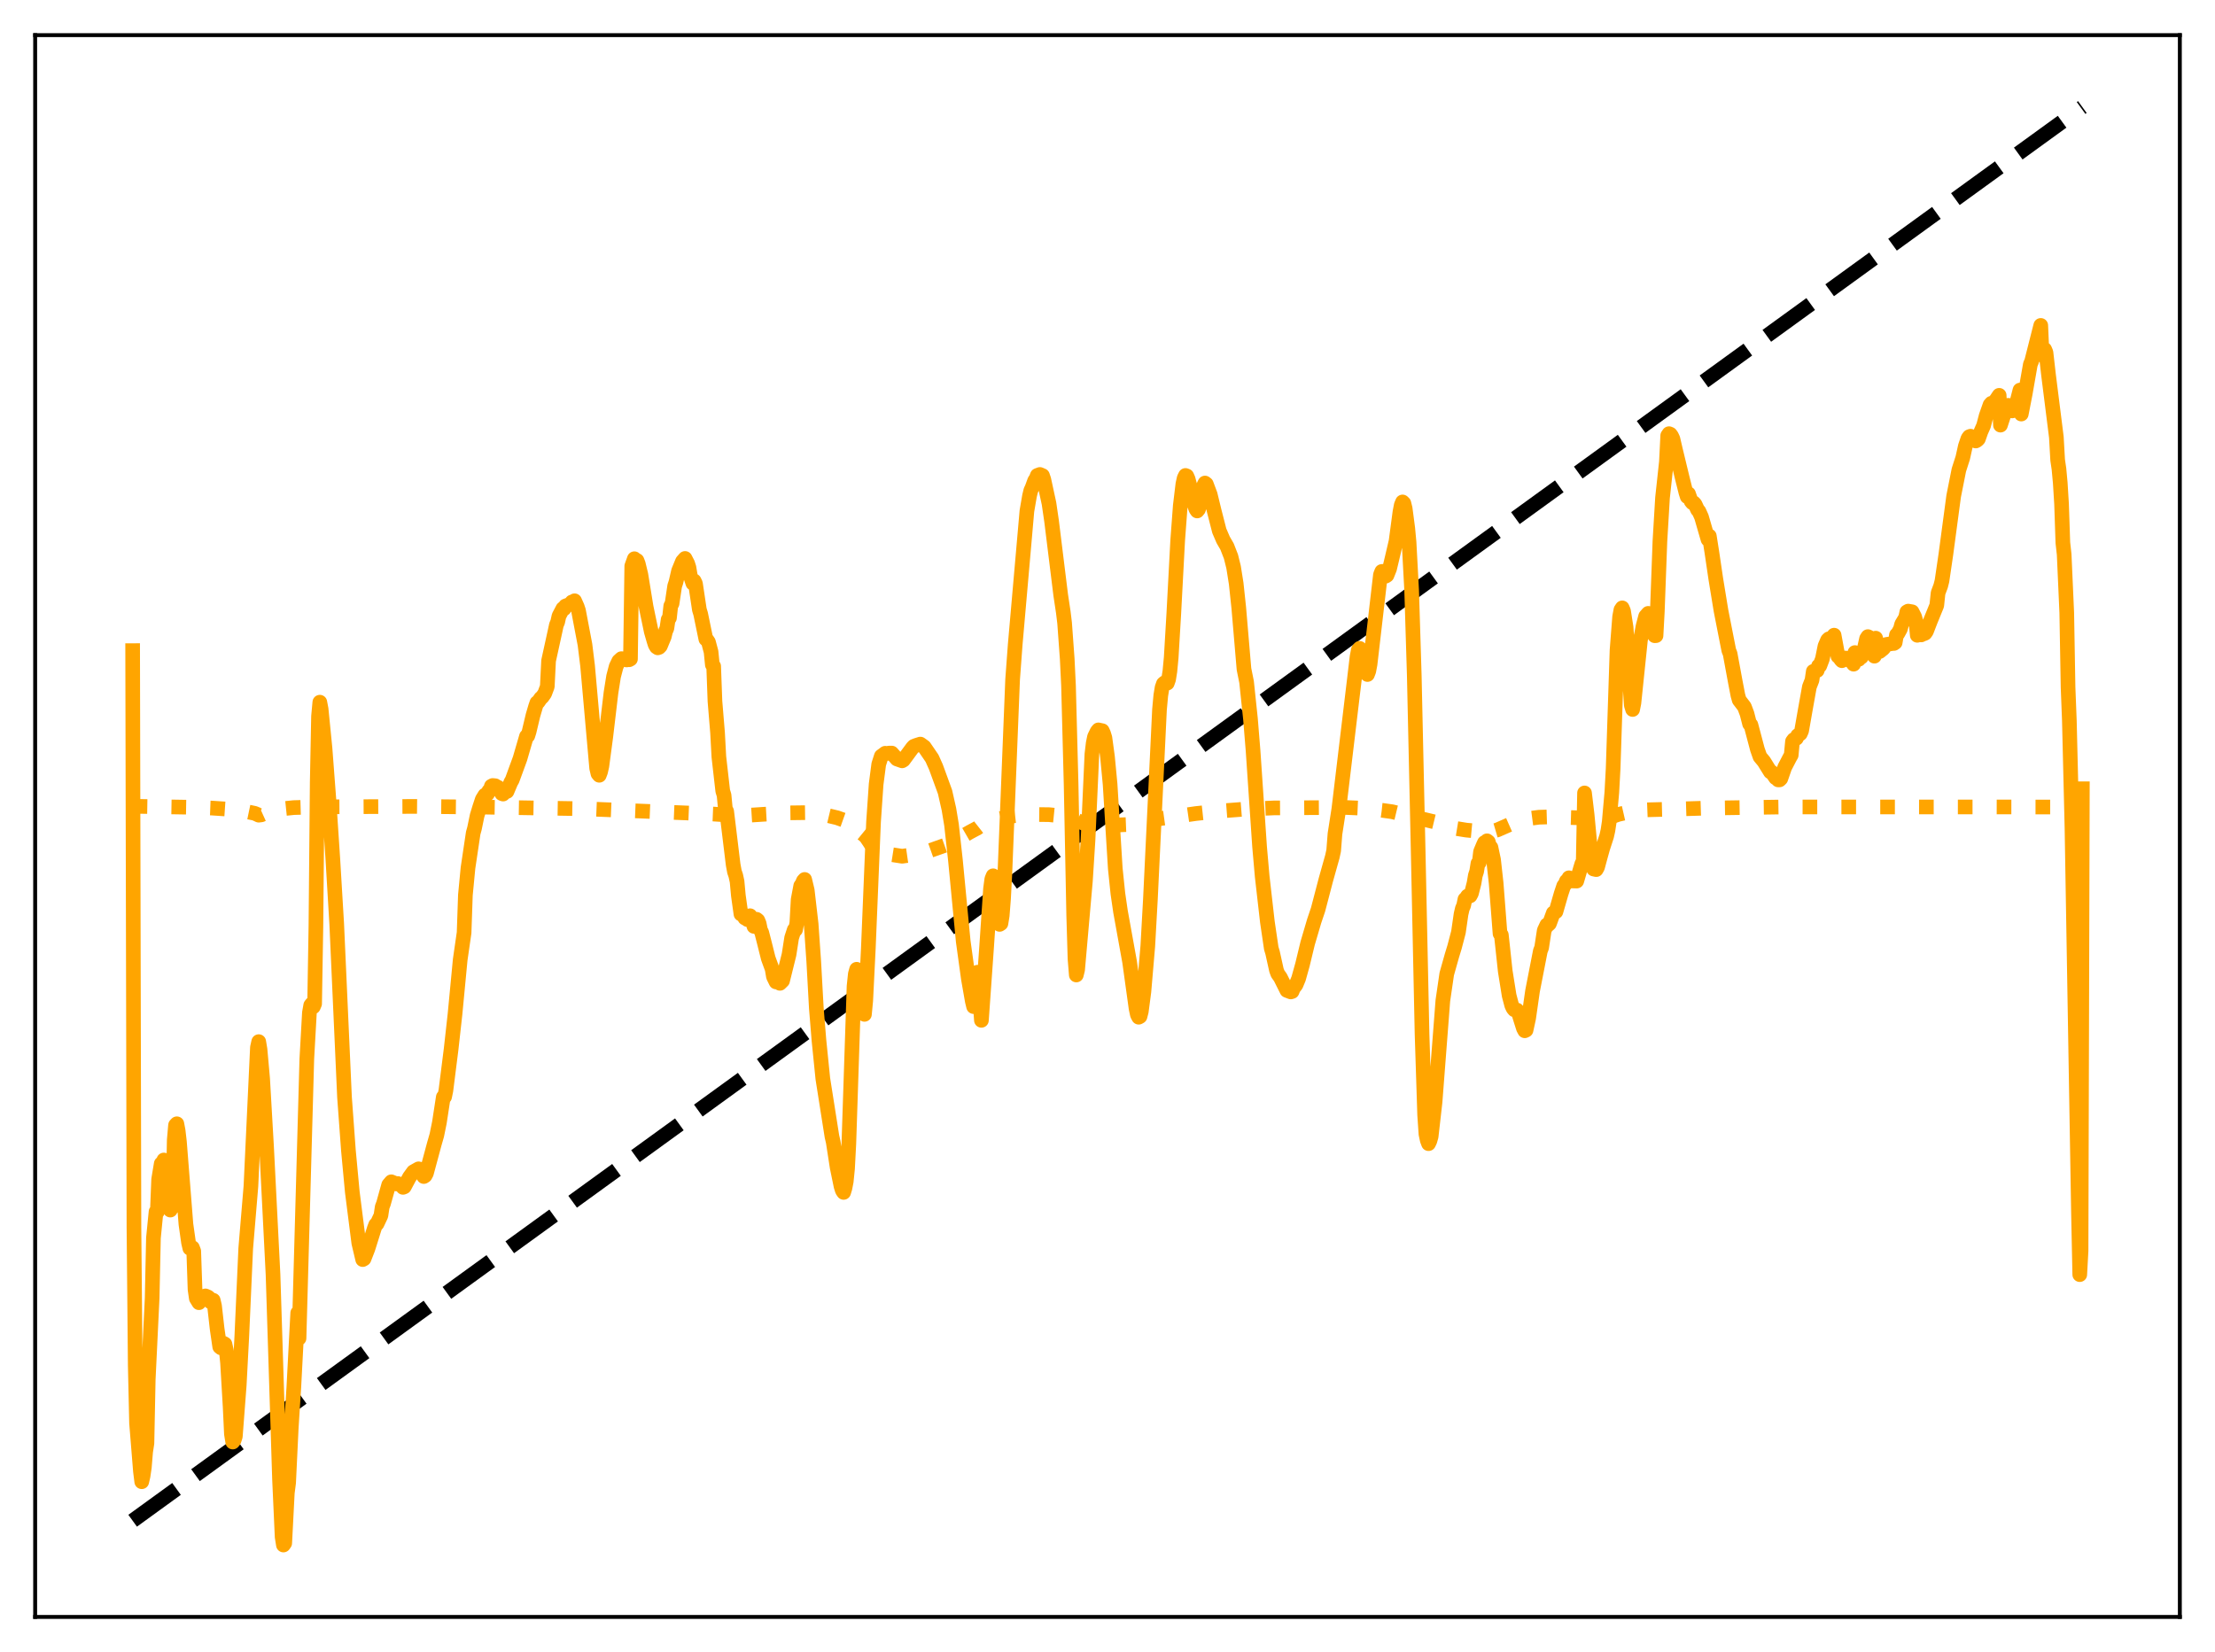 <?xml version="1.0" encoding="utf-8" standalone="no"?>
<!DOCTYPE svg PUBLIC "-//W3C//DTD SVG 1.1//EN"
  "http://www.w3.org/Graphics/SVG/1.1/DTD/svg11.dtd">
<svg xmlns:xlink="http://www.w3.org/1999/xlink" width="453.6pt" height="338.4pt" viewBox="0 0 453.6 338.4" xmlns="http://www.w3.org/2000/svg" version="1.1">
 <defs>
  <style type="text/css">*{stroke-linejoin: round; stroke-linecap: butt}</style>
 </defs>
 <g id="figure_1">
  <g id="patch_1">
   <path d="M 0 338.4 
L 453.6 338.4 
L 453.6 0 
L 0 0 
z
" style="fill: #ffffff"/>
  </g>
  <g id="axes_1">
   <g id="patch_2">
    <path d="M 7.2 331.2 
L 446.4 331.2 
L 446.4 7.2 
L 7.2 7.2 
z
" style="fill: #ffffff"/>
   </g>
   <g id="matplotlib.axis_1"/>
   <g id="matplotlib.axis_2"/>
   <g id="line2d_1">
    <path d="M 27.164 311.498 
L 426.436 21.927 
L 426.436 21.927 
" clip-path="url(#pa38683d733)" style="fill: none; stroke-dasharray: 11.1,4.8; stroke-dashoffset: 0; stroke: #000000; stroke-width: 3"/>
   </g>
   <g id="line2d_2">
    <path d="M 27.164 165.208 
L 28.228 165.171 
L 38.876 165.348 
L 43.401 165.519 
L 48.724 165.879 
L 52.185 166.601 
L 52.983 166.975 
L 53.516 166.909 
L 54.58 166.426 
L 55.911 165.942 
L 57.242 165.726 
L 60.17 165.422 
L 65.228 165.273 
L 85.191 165.18 
L 99.033 165.323 
L 119.529 165.657 
L 146.147 166.749 
L 148.01 166.868 
L 152.801 167.021 
L 156.794 166.766 
L 161.585 166.502 
L 165.844 166.447 
L 168.772 166.87 
L 171.434 167.507 
L 174.096 168.452 
L 174.628 168.924 
L 175.427 169.824 
L 177.29 171.343 
L 178.089 172.519 
L 178.621 173.358 
L 179.153 173.871 
L 180.218 174.389 
L 181.549 174.888 
L 184.743 175.388 
L 185.808 175.237 
L 190.067 174.361 
L 194.592 172.761 
L 198.585 170.457 
L 200.182 169.6 
L 201.513 168.555 
L 203.376 168.069 
L 206.836 167.195 
L 209.232 166.921 
L 211.628 166.83 
L 214.822 166.869 
L 217.217 167.108 
L 219.613 167.521 
L 220.412 167.943 
L 221.21 168.339 
L 222.541 168.914 
L 223.073 169.441 
L 223.606 170.02 
L 224.138 170.255 
L 224.937 170.279 
L 226.534 170.057 
L 227.332 169.711 
L 228.663 169.012 
L 229.728 168.945 
L 231.059 168.891 
L 232.656 168.486 
L 233.987 168.179 
L 236.915 167.771 
L 240.375 167.295 
L 244.9 166.641 
L 249.425 166.16 
L 254.483 165.77 
L 260.871 165.489 
L 275.511 165.395 
L 278.972 165.546 
L 282.964 165.971 
L 285.094 166.27 
L 293.878 168.379 
L 297.338 169.555 
L 300.266 170.034 
L 302.129 170.205 
L 303.727 170.359 
L 305.856 170.222 
L 306.655 169.988 
L 309.583 168.703 
L 311.446 168.089 
L 312.777 167.707 
L 315.172 167.394 
L 317.302 167.329 
L 323.158 167.507 
L 324.223 167.503 
L 324.755 167.652 
L 327.683 167.747 
L 329.546 167.486 
L 330.345 167.185 
L 331.409 166.817 
L 335.136 165.968 
L 337.798 165.863 
L 342.855 165.735 
L 349.51 165.527 
L 365.481 165.292 
L 408.07 165.29 
L 425.105 165.312 
L 426.17 165.368 
L 426.436 165.495 
L 426.436 165.495 
" clip-path="url(#pa38683d733)" style="fill: none; stroke-dasharray: 3,4.95; stroke-dashoffset: 0; stroke: #ffa500; stroke-width: 3"/>
   </g>
   <g id="line2d_3">
    <path d="M 27.164 133.269 
L 27.43 251.402 
L 27.696 279.667 
L 27.962 291.478 
L 28.761 301.382 
L 29.027 303.51 
L 29.293 302.361 
L 29.559 300.566 
L 29.825 297.355 
L 30.092 295.619 
L 30.358 282.534 
L 31.156 265.903 
L 31.423 253.57 
L 31.955 248.192 
L 32.221 248.236 
L 32.487 241.572 
L 33.02 238.355 
L 33.286 238.779 
L 33.552 237.606 
L 33.818 238.712 
L 34.084 240.355 
L 34.351 244.753 
L 34.883 247.865 
L 35.149 247.313 
L 35.415 247.192 
L 35.681 233.51 
L 35.948 230.469 
L 36.214 230.185 
L 36.48 231.592 
L 36.746 233.878 
L 38.077 250.768 
L 38.609 254.531 
L 38.876 255.692 
L 39.142 255.765 
L 39.408 255.564 
L 39.674 256.263 
L 39.94 264.116 
L 40.207 265.962 
L 40.739 266.836 
L 41.271 265.835 
L 41.537 265.783 
L 41.804 265.991 
L 42.07 265.446 
L 42.602 265.675 
L 42.868 265.914 
L 43.135 266.674 
L 43.401 266.281 
L 43.667 266.335 
L 43.933 267.488 
L 44.465 272.191 
L 44.998 275.872 
L 45.264 276.086 
L 45.53 275.458 
L 45.796 275.155 
L 46.063 275.312 
L 46.329 276.511 
L 46.595 279.138 
L 47.127 288.143 
L 47.393 293.733 
L 47.66 295.376 
L 47.926 295.051 
L 48.192 294.232 
L 48.991 283.739 
L 49.523 273.635 
L 50.321 255.717 
L 51.386 242.965 
L 52.717 214.558 
L 52.983 213.362 
L 53.249 214.96 
L 53.782 220.918 
L 54.58 234.777 
L 55.911 261.052 
L 57.242 303.021 
L 57.775 314.822 
L 58.041 316.473 
L 58.307 316.097 
L 58.839 305.772 
L 59.105 303.721 
L 59.638 292.579 
L 60.17 284.186 
L 60.969 268.928 
L 61.235 274.135 
L 62.832 216.895 
L 63.364 207.431 
L 63.631 205.916 
L 63.897 205.584 
L 64.163 206.231 
L 64.429 205.612 
L 64.695 189.635 
L 64.961 160.231 
L 65.228 146.72 
L 65.494 143.831 
L 65.76 145.227 
L 66.559 153.288 
L 67.357 163.826 
L 68.156 175.916 
L 68.954 189.244 
L 70.551 224.741 
L 71.35 235.635 
L 72.148 244.171 
L 73.479 254.632 
L 74.278 258.004 
L 74.544 257.852 
L 75.343 255.795 
L 76.673 251.553 
L 76.94 250.861 
L 77.206 250.684 
L 78.004 248.992 
L 78.271 247.22 
L 78.537 246.518 
L 79.601 242.701 
L 80.134 242.071 
L 81.199 242.519 
L 81.465 242.426 
L 81.997 242.699 
L 82.263 242.748 
L 82.529 243.208 
L 82.796 243.103 
L 83.328 242.099 
L 83.86 241.112 
L 84.659 240.014 
L 85.724 239.414 
L 86.256 239.567 
L 86.522 239.7 
L 86.788 240.994 
L 87.055 240.824 
L 87.321 240.332 
L 88.918 234.399 
L 89.45 232.545 
L 89.983 229.926 
L 90.781 224.718 
L 91.047 224.671 
L 91.313 223.363 
L 92.378 214.936 
L 93.177 207.751 
L 94.241 196.59 
L 95.04 191.049 
L 95.306 183.327 
L 95.839 177.772 
L 96.903 170.64 
L 97.169 169.682 
L 97.702 167.09 
L 98.234 165.343 
L 98.767 163.729 
L 99.299 162.866 
L 99.831 162.628 
L 100.097 162.023 
L 100.364 161.898 
L 100.63 161.032 
L 100.896 160.894 
L 101.428 160.95 
L 101.695 161.279 
L 101.961 161.245 
L 102.227 161.589 
L 102.759 162.552 
L 103.025 162.649 
L 103.558 161.587 
L 103.824 162.121 
L 104.623 160.224 
L 104.889 159.766 
L 106.486 155.399 
L 107.817 150.826 
L 108.083 150.729 
L 108.349 149.889 
L 109.148 146.527 
L 109.68 144.717 
L 109.946 143.946 
L 110.212 143.789 
L 110.745 143.014 
L 111.011 142.812 
L 111.543 142.061 
L 112.076 140.638 
L 112.342 135.337 
L 113.673 129.268 
L 113.939 128.033 
L 114.205 127.392 
L 114.471 126.188 
L 115.27 124.661 
L 115.536 124.682 
L 115.802 124.13 
L 116.601 123.826 
L 116.867 123.702 
L 117.133 123.301 
L 117.399 123.402 
L 117.665 123.058 
L 118.198 124.252 
L 118.464 125.052 
L 119.795 132.054 
L 120.327 136.371 
L 122.191 157.369 
L 122.457 158.481 
L 122.723 158.801 
L 122.989 158.092 
L 123.255 156.909 
L 124.054 150.917 
L 125.119 141.908 
L 125.651 138.556 
L 126.183 136.525 
L 126.716 135.407 
L 127.248 134.918 
L 127.78 134.954 
L 128.313 135.179 
L 128.579 135.026 
L 128.845 135.137 
L 129.111 134.985 
L 129.377 115.94 
L 129.91 114.446 
L 130.176 114.76 
L 130.442 114.803 
L 130.708 115.487 
L 131.241 117.69 
L 132.305 124.249 
L 133.37 129.368 
L 133.903 131.222 
L 134.169 132.059 
L 134.435 132.516 
L 134.701 132.698 
L 134.967 132.608 
L 135.233 132.33 
L 136.032 130.406 
L 136.298 129.295 
L 136.564 128.713 
L 136.831 126.892 
L 137.097 126.571 
L 137.363 124.111 
L 137.629 123.617 
L 138.161 120.044 
L 138.428 119.233 
L 138.96 116.942 
L 139.759 114.99 
L 140.291 114.387 
L 140.823 115.419 
L 141.089 116.254 
L 141.356 117.871 
L 141.888 119.483 
L 142.154 118.988 
L 142.42 119.528 
L 143.219 124.867 
L 143.485 125.742 
L 144.55 130.908 
L 144.816 131.113 
L 145.082 131.514 
L 145.615 133.512 
L 145.881 136.177 
L 146.147 136.46 
L 146.413 143.644 
L 146.945 150.087 
L 147.212 155.015 
L 148.01 162.024 
L 148.276 162.883 
L 148.543 165.652 
L 148.809 166.17 
L 150.14 177.123 
L 150.406 178.56 
L 150.672 179.331 
L 150.938 180.544 
L 151.204 183.426 
L 151.737 187.235 
L 152.003 187.139 
L 152.269 187.436 
L 152.535 188.036 
L 152.801 187.859 
L 153.068 188.364 
L 153.334 187.721 
L 153.6 187.574 
L 153.866 188.367 
L 154.132 188.793 
L 154.399 189.754 
L 154.931 188.3 
L 155.197 188.517 
L 155.463 189.162 
L 155.729 190.466 
L 155.996 191.027 
L 156.528 193.105 
L 157.327 196.299 
L 158.125 198.48 
L 158.391 200.048 
L 158.924 201.137 
L 159.19 200.606 
L 159.456 200.797 
L 159.722 201.42 
L 160.255 200.892 
L 161.585 195.518 
L 162.118 192.089 
L 162.65 190.449 
L 162.916 190.439 
L 163.183 189.019 
L 163.449 184.258 
L 163.981 181.436 
L 164.247 181.092 
L 164.513 180.437 
L 164.78 180.141 
L 165.312 182.354 
L 166.111 189.277 
L 166.643 196.926 
L 167.175 206.551 
L 167.708 213.073 
L 168.506 220.958 
L 170.369 232.777 
L 170.636 233.933 
L 171.434 239.107 
L 172.233 242.998 
L 172.499 243.852 
L 172.765 244.245 
L 173.031 243.373 
L 173.297 242.002 
L 173.564 239.351 
L 173.83 234.264 
L 174.895 202.014 
L 175.161 199.488 
L 175.427 198.539 
L 175.693 198.74 
L 176.225 201.607 
L 176.758 207.268 
L 177.024 207.776 
L 177.29 204.96 
L 177.823 194.217 
L 178.887 168.366 
L 179.42 160.633 
L 179.952 156.542 
L 180.484 154.885 
L 181.017 154.497 
L 181.283 154.291 
L 181.549 154.351 
L 182.081 154.258 
L 182.614 154.255 
L 183.679 155.47 
L 184.743 155.844 
L 185.009 155.679 
L 186.873 153.147 
L 187.139 152.87 
L 187.671 152.665 
L 188.47 152.413 
L 189.268 152.988 
L 190.865 155.326 
L 191.664 157.108 
L 193.527 162.211 
L 194.326 165.751 
L 194.858 168.967 
L 195.657 176.181 
L 197.254 192.815 
L 198.319 200.535 
L 199.117 205.091 
L 199.383 206.188 
L 199.649 204.189 
L 199.916 199.724 
L 200.182 199.14 
L 200.448 201.723 
L 200.98 209 
L 202.045 193.947 
L 202.844 182.037 
L 203.11 180.053 
L 203.376 179.391 
L 203.642 180.147 
L 203.908 182.17 
L 204.441 187.924 
L 204.707 189.343 
L 204.973 189.171 
L 205.239 187.546 
L 205.505 184.142 
L 205.772 179.161 
L 207.369 139.171 
L 207.901 131.996 
L 210.297 104.669 
L 210.829 101.577 
L 211.095 100.475 
L 211.361 99.9 
L 211.894 98.437 
L 212.16 98.075 
L 212.426 97.385 
L 212.959 97.186 
L 213.491 97.421 
L 213.757 98.212 
L 214.822 103.146 
L 215.354 106.785 
L 217.217 121.871 
L 217.75 125.42 
L 218.016 127.61 
L 218.548 134.931 
L 218.815 140.423 
L 219.347 160.659 
L 219.879 187.559 
L 220.145 196.417 
L 220.412 199.711 
L 220.678 198.636 
L 222.275 180.468 
L 222.807 172.138 
L 223.606 154.473 
L 223.872 152.226 
L 224.138 150.927 
L 224.671 149.837 
L 224.937 149.508 
L 225.735 149.678 
L 226.001 150.263 
L 226.268 151.124 
L 226.8 155.043 
L 227.332 160.64 
L 227.865 169.356 
L 228.397 177.92 
L 228.929 183.045 
L 229.462 186.708 
L 231.325 197.016 
L 232.656 206.612 
L 232.922 207.853 
L 233.188 208.361 
L 233.455 208.212 
L 233.721 207.189 
L 234.253 203.126 
L 235.052 193.784 
L 235.584 184.234 
L 237.447 145.36 
L 237.713 142.448 
L 237.98 140.818 
L 238.246 140.053 
L 238.512 139.833 
L 238.778 139.989 
L 239.044 139.924 
L 239.311 139.169 
L 239.577 137.493 
L 239.843 134.69 
L 240.375 125.737 
L 241.174 110.671 
L 241.706 103.566 
L 242.239 99.133 
L 242.505 97.92 
L 242.771 97.388 
L 243.037 97.492 
L 243.303 98.095 
L 243.836 100.087 
L 244.634 103.534 
L 244.9 104.272 
L 245.167 104.661 
L 245.433 104.341 
L 245.699 103.473 
L 246.497 99.482 
L 246.764 98.941 
L 247.03 99.144 
L 247.828 101.27 
L 248.627 104.558 
L 249.692 108.723 
L 250.49 110.577 
L 251.289 111.962 
L 252.087 114.019 
L 252.62 116.175 
L 253.152 119.517 
L 253.684 124.529 
L 254.749 137.047 
L 255.281 139.688 
L 256.08 147.267 
L 256.612 153.814 
L 257.943 173.419 
L 258.476 179.506 
L 259.54 188.824 
L 260.339 194.25 
L 260.605 195.136 
L 261.404 198.741 
L 261.67 199.457 
L 262.202 200.204 
L 263.533 202.873 
L 264.332 203.178 
L 264.598 203.099 
L 264.864 202.435 
L 265.396 201.745 
L 265.929 200.46 
L 266.727 197.597 
L 267.792 193.192 
L 269.123 188.672 
L 269.921 186.307 
L 271.519 180.204 
L 272.849 175.465 
L 273.116 174.231 
L 273.382 170.815 
L 274.18 165.681 
L 277.375 139.011 
L 277.907 134.504 
L 278.173 133.125 
L 278.439 132.807 
L 278.705 133.368 
L 279.77 137.784 
L 280.036 138.162 
L 280.303 137.468 
L 280.569 136.058 
L 282.698 117.734 
L 282.964 117.054 
L 283.231 117.032 
L 283.763 118.016 
L 284.029 117.843 
L 284.561 116.505 
L 285.094 114.27 
L 285.892 110.851 
L 286.691 104.847 
L 286.957 103.465 
L 287.223 102.816 
L 287.489 103.07 
L 287.756 104.147 
L 288.288 108.199 
L 288.554 111.051 
L 289.087 120.98 
L 289.619 138.261 
L 290.417 174.204 
L 291.216 211.868 
L 291.748 228.408 
L 292.015 232.297 
L 292.281 233.554 
L 292.547 234.261 
L 292.813 233.71 
L 293.079 232.78 
L 293.878 225.73 
L 295.475 204.96 
L 296.273 199.5 
L 297.338 195.72 
L 297.871 193.976 
L 298.669 190.937 
L 299.201 187.246 
L 299.468 186.102 
L 299.734 185.477 
L 300 184.199 
L 300.266 183.952 
L 300.532 183.542 
L 300.799 183.602 
L 301.065 183.493 
L 301.331 182.993 
L 301.863 180.892 
L 302.129 179.322 
L 302.396 178.507 
L 302.662 176.854 
L 302.928 176.692 
L 303.194 174.458 
L 303.727 173.18 
L 303.993 172.6 
L 304.259 172.697 
L 304.525 172.227 
L 304.791 172.44 
L 305.057 173.413 
L 305.324 173.576 
L 305.856 176.094 
L 306.388 180.891 
L 307.187 191.248 
L 307.453 191.501 
L 308.252 198.917 
L 309.05 203.915 
L 309.583 205.941 
L 309.849 206.525 
L 310.115 206.837 
L 310.647 206.893 
L 310.913 207.236 
L 311.446 208.955 
L 311.978 210.642 
L 312.244 211.138 
L 312.511 211.013 
L 313.043 208.559 
L 313.841 202.987 
L 315.439 194.79 
L 315.705 194.105 
L 316.237 190.594 
L 316.769 189.455 
L 317.036 189.439 
L 317.302 189.187 
L 318.1 187.005 
L 318.633 186.742 
L 319.697 183.05 
L 320.23 181.45 
L 320.496 181.143 
L 320.762 180.487 
L 321.028 180.422 
L 321.295 179.802 
L 321.827 180.443 
L 322.892 180.472 
L 323.69 177.749 
L 323.956 176.873 
L 324.223 176.449 
L 324.489 162.423 
L 325.021 166.878 
L 325.82 175.393 
L 326.086 177.178 
L 326.352 178.008 
L 326.884 178.123 
L 327.151 177.643 
L 327.683 175.663 
L 328.215 173.75 
L 329.014 171.291 
L 329.28 170.103 
L 329.546 168.349 
L 330.079 162.313 
L 330.345 157.443 
L 331.143 133.178 
L 331.676 126.332 
L 331.942 124.909 
L 332.208 124.513 
L 332.474 125.138 
L 333.007 128.538 
L 334.071 144.461 
L 334.337 145.328 
L 334.604 143.973 
L 335.935 131.154 
L 336.467 128.282 
L 336.999 126.25 
L 337.532 125.639 
L 337.798 125.777 
L 338.064 126.324 
L 338.33 127.251 
L 338.863 130.214 
L 339.129 130.199 
L 339.395 125.267 
L 339.927 110.868 
L 340.46 101.95 
L 341.258 94.592 
L 341.524 89.222 
L 341.791 88.829 
L 342.057 88.944 
L 342.323 89.319 
L 342.589 89.898 
L 343.121 92.186 
L 344.452 97.7 
L 345.251 100.897 
L 345.517 101.731 
L 345.783 101.144 
L 346.316 102.677 
L 346.582 102.991 
L 346.848 102.989 
L 347.114 103.278 
L 347.647 104.43 
L 347.913 104.717 
L 348.445 105.9 
L 349.776 110.5 
L 350.042 109.797 
L 350.575 113.181 
L 351.373 118.585 
L 352.438 125.096 
L 354.035 133.228 
L 354.301 133.902 
L 355.366 139.665 
L 355.898 142.431 
L 356.164 143.381 
L 357.229 144.776 
L 357.761 146.195 
L 358.294 148.284 
L 358.56 148.472 
L 359.891 153.499 
L 360.423 155.009 
L 361.222 155.967 
L 362.553 158.113 
L 362.819 158.157 
L 363.617 159.32 
L 363.884 159.44 
L 364.15 159.749 
L 364.416 159.746 
L 364.682 159.489 
L 365.481 157.18 
L 366.545 155.133 
L 366.812 154.676 
L 367.078 151.851 
L 367.344 151.496 
L 367.876 151.228 
L 368.143 150.663 
L 368.675 150.292 
L 368.941 149.7 
L 369.74 145.134 
L 370.538 140.682 
L 371.071 139.318 
L 371.337 137.514 
L 372.135 137.337 
L 372.401 136.422 
L 372.668 136.376 
L 373.2 134.966 
L 373.732 132.339 
L 374.265 131.098 
L 374.531 130.844 
L 374.797 131.268 
L 375.329 132.792 
L 375.596 130.105 
L 376.394 134.43 
L 376.66 134.499 
L 376.927 135.042 
L 377.193 135.331 
L 377.459 135.226 
L 377.725 134.781 
L 378.257 134.828 
L 378.524 135.02 
L 378.79 134.983 
L 379.588 136.046 
L 379.855 133.67 
L 380.387 134.787 
L 380.653 135.052 
L 380.919 134.521 
L 381.185 134.591 
L 381.452 134.125 
L 381.718 133.181 
L 382.25 130.808 
L 382.516 130.4 
L 382.783 130.534 
L 383.049 130.946 
L 383.847 134.407 
L 384.113 130.716 
L 384.646 132.984 
L 384.912 133.457 
L 385.711 132.812 
L 386.243 132.018 
L 387.574 131.807 
L 387.84 131.803 
L 388.106 131.619 
L 388.372 130.044 
L 388.639 129.804 
L 389.171 128.838 
L 389.437 127.846 
L 390.236 126.526 
L 390.502 125.326 
L 390.768 125.177 
L 391.567 125.313 
L 392.099 126.355 
L 392.365 127.332 
L 392.631 130.13 
L 392.897 129.84 
L 393.164 129.885 
L 393.43 130.052 
L 393.696 129.76 
L 393.962 129.828 
L 394.228 129.708 
L 394.495 129.34 
L 395.293 127.263 
L 396.624 124.003 
L 396.89 121.451 
L 397.423 120.032 
L 397.689 118.987 
L 398.487 113.549 
L 400.084 101.62 
L 401.149 96.26 
L 401.948 93.773 
L 402.48 91.377 
L 403.012 89.805 
L 403.279 89.442 
L 403.545 89.349 
L 404.609 90.328 
L 404.876 90.181 
L 405.142 89.907 
L 405.674 88.389 
L 406.207 87.191 
L 406.739 85.176 
L 407.537 82.913 
L 407.804 82.604 
L 408.336 82.482 
L 408.868 81.771 
L 409.401 80.974 
L 409.667 87.079 
L 410.199 85.456 
L 410.998 83.295 
L 411.264 83.022 
L 411.53 83.189 
L 411.796 84.102 
L 412.063 84.167 
L 412.329 83.964 
L 412.595 83.589 
L 413.127 81.989 
L 413.66 79.901 
L 413.926 84.808 
L 414.724 80.706 
L 415.789 74.628 
L 416.055 74.003 
L 417.919 66.655 
L 418.185 72.759 
L 418.451 71.974 
L 418.717 71.555 
L 418.983 72.181 
L 419.516 76.861 
L 421.113 89.541 
L 421.379 94.238 
L 421.645 96.049 
L 421.911 98.933 
L 422.177 103.238 
L 422.444 111.169 
L 422.71 113.556 
L 423.242 125.495 
L 423.508 140.779 
L 423.775 147.637 
L 424.307 169.481 
L 425.638 248.307 
L 425.904 261.087 
L 426.17 256.239 
L 426.436 161.567 
L 426.436 161.567 
" clip-path="url(#pa38683d733)" style="fill: none; stroke: #ffa500; stroke-width: 3; stroke-linecap: square"/>
   </g>
   <g id="patch_3">
    <path d="M 7.2 331.2 
L 7.2 7.2 
" style="fill: none; stroke: #000000; stroke-width: 0.8; stroke-linejoin: miter; stroke-linecap: square"/>
   </g>
   <g id="patch_4">
    <path d="M 446.4 331.2 
L 446.4 7.2 
" style="fill: none; stroke: #000000; stroke-width: 0.8; stroke-linejoin: miter; stroke-linecap: square"/>
   </g>
   <g id="patch_5">
    <path d="M 7.2 331.2 
L 446.4 331.2 
" style="fill: none; stroke: #000000; stroke-width: 0.8; stroke-linejoin: miter; stroke-linecap: square"/>
   </g>
   <g id="patch_6">
    <path d="M 7.2 7.2 
L 446.4 7.2 
" style="fill: none; stroke: #000000; stroke-width: 0.8; stroke-linejoin: miter; stroke-linecap: square"/>
   </g>
  </g>
 </g>
 <defs>
  <clipPath id="pa38683d733">
   <rect x="7.2" y="7.2" width="439.2" height="324"/>
  </clipPath>
 </defs>
</svg>
